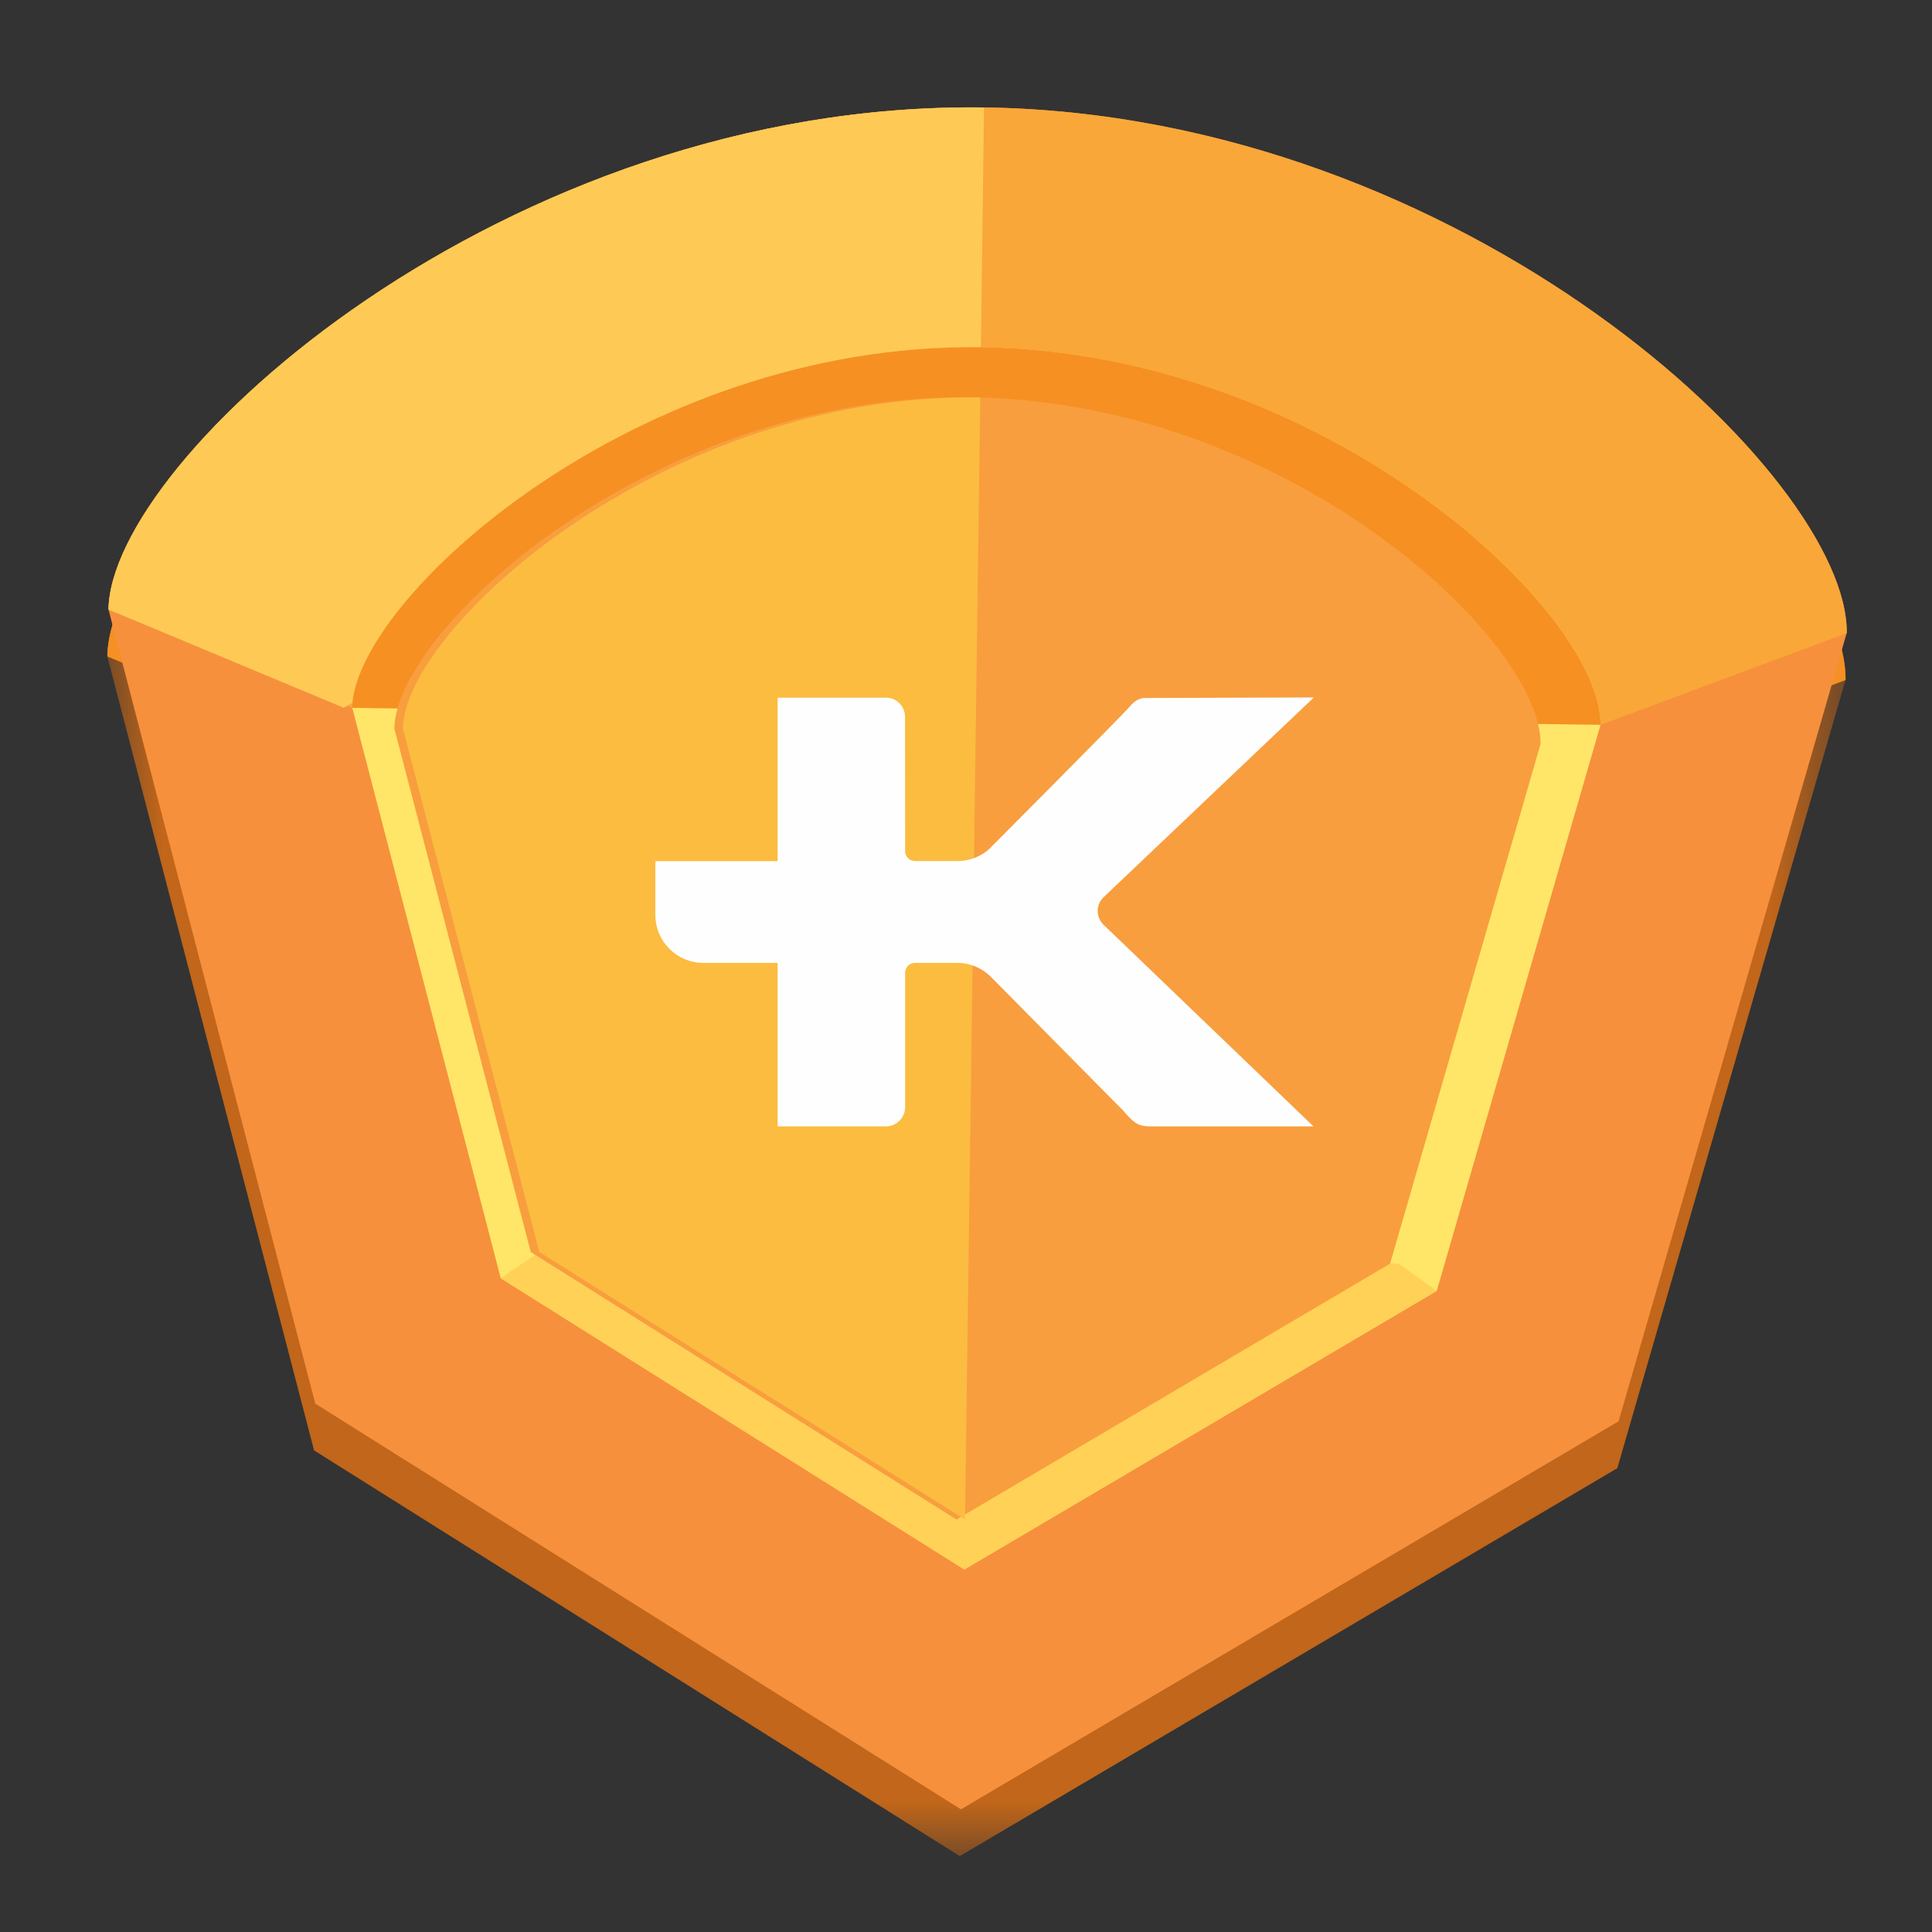 <?xml version="1.0" encoding="UTF-8"?>
<svg width="18px" height="18px" viewBox="0 0 18 18" version="1.1" xmlns="http://www.w3.org/2000/svg" xmlns:xlink="http://www.w3.org/1999/xlink">
    <rect x="0" y="0" width="18" height="18" fill="#333333" stroke="none"/>
    <!-- Generator: Sketch 50.2 (55047) - http://www.bohemiancoding.com/sketch -->
    <title>badge enthusiast</title>
    <desc>Created with Sketch.</desc>
    <defs>
        <polygon id="path-1" points="0 0.143 16.194 0.143 16.194 16 0 16"></polygon>
        <path d="M8.123,0.707 C8.175,0.707 8.202,0.708 8.202,0.708 L7.982,17 L1.965,13.221 L0.05,5.386 C2.135,0.892 7.316,0.709 8.101,0.707 L8.123,0.707 L8.123,0.707 Z" id="path-3"></path>
    </defs>
    <g id="badge-enthusiast" stroke="none" stroke-width="1" fill="none" fill-rule="evenodd">
        <g id="enthusiast" transform="translate(1, 0)">
            <g id="Group-3" transform="translate(0, 1.293)">
                <mask id="mask-2" fill="white">
                    <use xlink:href="#path-1"></use>
                </mask>
                <g id="Clip-2"></g>
                <path d="M0,4.822 L1.926,12.22 L7.942,16 L14.068,12.386 L16.194,5.043 C16.214,3.579 12.632,0.205 8.157,0.143 C3.683,0.084 0.019,3.417 0,4.822" id="Fill-1" fill="#C1661A" mask="url(#mask-2)"></path>
            </g>
            <path d="M13.901,7.19 L16.195,6.336 C16.214,4.873 12.632,1.499 8.158,1.437 C3.683,1.377 0.019,4.71 0.001,6.116 L2.27,7.032" id="Fill-4" fill="#F69023"></path>
            <path d="M8.128,3.672 L2.191,7.03 L0,6.115 C0.019,4.709 3.683,1.376 8.157,1.437 L8.128,3.672" id="Fill-6" fill="#F69023"></path>
            <path d="M2.27,7.032 L3.654,12.345 L7.974,15.059 L12.374,12.464 L13.901,7.19 C13.915,6.139 11.342,3.716 8.128,3.673 C4.915,3.629 2.284,6.022 2.27,7.032" id="Fill-8" fill="#F69023"></path>
            <polygon id="Fill-10" fill="#F69023" points="3.654 12.345 7.974 15.059 12.375 12.463 12.021 12.209 4.013 12.101"></polygon>
            <path d="M13.901,7.19 C13.915,6.139 11.342,3.715 8.129,3.672 C4.915,3.628 2.284,6.022 2.27,7.032 L13.901,7.19 Z" id="Fill-12" fill="#F69023"></path>
            <path d="M2.744,7.223 L4.013,12.101 L7.981,14.592 L12.021,12.209 L13.422,7.368 C13.434,6.403 11.072,4.178 8.123,4.138 C5.173,4.098 2.756,6.295 2.744,7.223" id="Fill-14" fill="#F69023"></path>
            <path d="M8.122,4.138 C5.172,4.098 2.756,6.295 2.743,7.223 L4.013,12.101 L7.98,14.592" id="Fill-16" fill="#F69023"></path>
            <polygon id="Fill-18" fill="#F69023" points="8.897 11.653 7.152 11.63 7.222 6.393 8.967 6.417"></polygon>
            <polygon id="Fill-20" fill="#F69023" points="10.69 8.186 10.666 9.931 5.429 9.86 5.454 8.115"></polygon>
            <path d="M0.011,5.679 L1.937,13.077 L7.953,16.857 L14.08,13.242 L16.205,5.899 C16.225,4.436 12.643,1.062 8.168,1.001 C3.694,0.941 0.03,4.273 0.011,5.679" id="Fill-22" fill="#F6903D"></path>
            <path d="M13.912,6.753 L16.206,5.899 C16.224,4.436 12.643,1.062 8.168,1.001 C3.693,0.941 0.029,4.273 0.011,5.679 L2.281,6.595" id="Fill-24" fill="#F9A738"></path>
            <path d="M8.139,3.236 L2.202,6.594 L0.011,5.679 C0.03,4.273 3.694,0.941 8.168,1.002 L8.139,3.236" id="Fill-26" fill="#FECA55"></path>
            <path d="M2.282,6.595 L3.665,11.908 L7.985,14.622 L12.386,12.027 L13.912,6.753 C13.926,5.702 11.353,3.279 8.139,3.236 C4.927,3.192 2.296,5.585 2.282,6.595" id="Fill-28" fill="#FFE668"></path>
            <polygon id="Fill-30" fill="#FFD156" points="3.664 11.909 7.984 14.623 12.385 12.027 12.031 11.773 4.024 11.665"></polygon>
            <path d="M13.912,6.753 C13.925,5.702 11.352,3.278 8.139,3.235 C4.926,3.191 2.296,5.585 2.281,6.595 L13.912,6.753 Z" id="Fill-32" fill="#F69023"></path>
            <path d="M2.674,6.787 L3.945,11.665 L7.911,14.157 L11.951,11.773 L13.353,6.932 C13.365,5.967 11.003,3.742 8.053,3.702 C5.103,3.662 2.687,5.859 2.674,6.787" id="Fill-34" fill="#F89E3E"></path>
            <path d="M8.133,3.702 C5.183,3.662 2.767,5.859 2.754,6.787 L4.025,11.665 L7.991,14.157" id="Fill-36" fill="#FCBC40"></path>
            <g id="Group-40" transform="translate(0, 0.293)">
                <mask id="mask-4" fill="white">
                    <use xlink:href="#path-3"></use>
                </mask>
                <g id="Clip-39"></g>
            </g>
            <path d="M9.282,8.617 C9.249,8.584 9.227,8.538 9.227,8.487 C9.227,8.436 9.248,8.392 9.282,8.359 L11.241,6.498 L9.653,6.503 C9.653,6.503 9.588,6.507 9.532,6.576 C9.475,6.646 8.213,7.913 8.213,7.913 C8.137,7.979 8.039,8.02 7.931,8.022 L7.525,8.022 C7.474,8.022 7.433,7.982 7.433,7.931 L7.433,7.93 L7.432,6.672 C7.428,6.579 7.355,6.506 7.265,6.5 L6.413,6.5 L6.411,6.5 L6.245,6.5 L6.245,6.677 L6.245,6.679 L6.245,8.023 L5.106,8.023 L5.106,8.522 L5.106,8.524 C5.106,8.771 5.306,8.971 5.553,8.971 L6.245,8.971 L6.245,9.458 L6.245,10.315 L6.245,10.316 L6.245,10.494 L6.41,10.494 L6.424,10.494 L6.427,10.494 L7.251,10.494 L7.254,10.494 C7.352,10.494 7.431,10.416 7.433,10.317 L7.433,9.059 C7.435,9.011 7.474,8.971 7.524,8.971 L7.919,8.971 C8.038,8.971 8.144,9.018 8.224,9.093 L9.473,10.356 C9.473,10.356 9.518,10.413 9.569,10.453 C9.621,10.494 9.695,10.494 9.695,10.494 L11.237,10.494 L9.283,8.617 L9.282,8.617 Z" id="Fill-41" fill="#FEFEFE"></path>
        </g>
    </g>
</svg>
